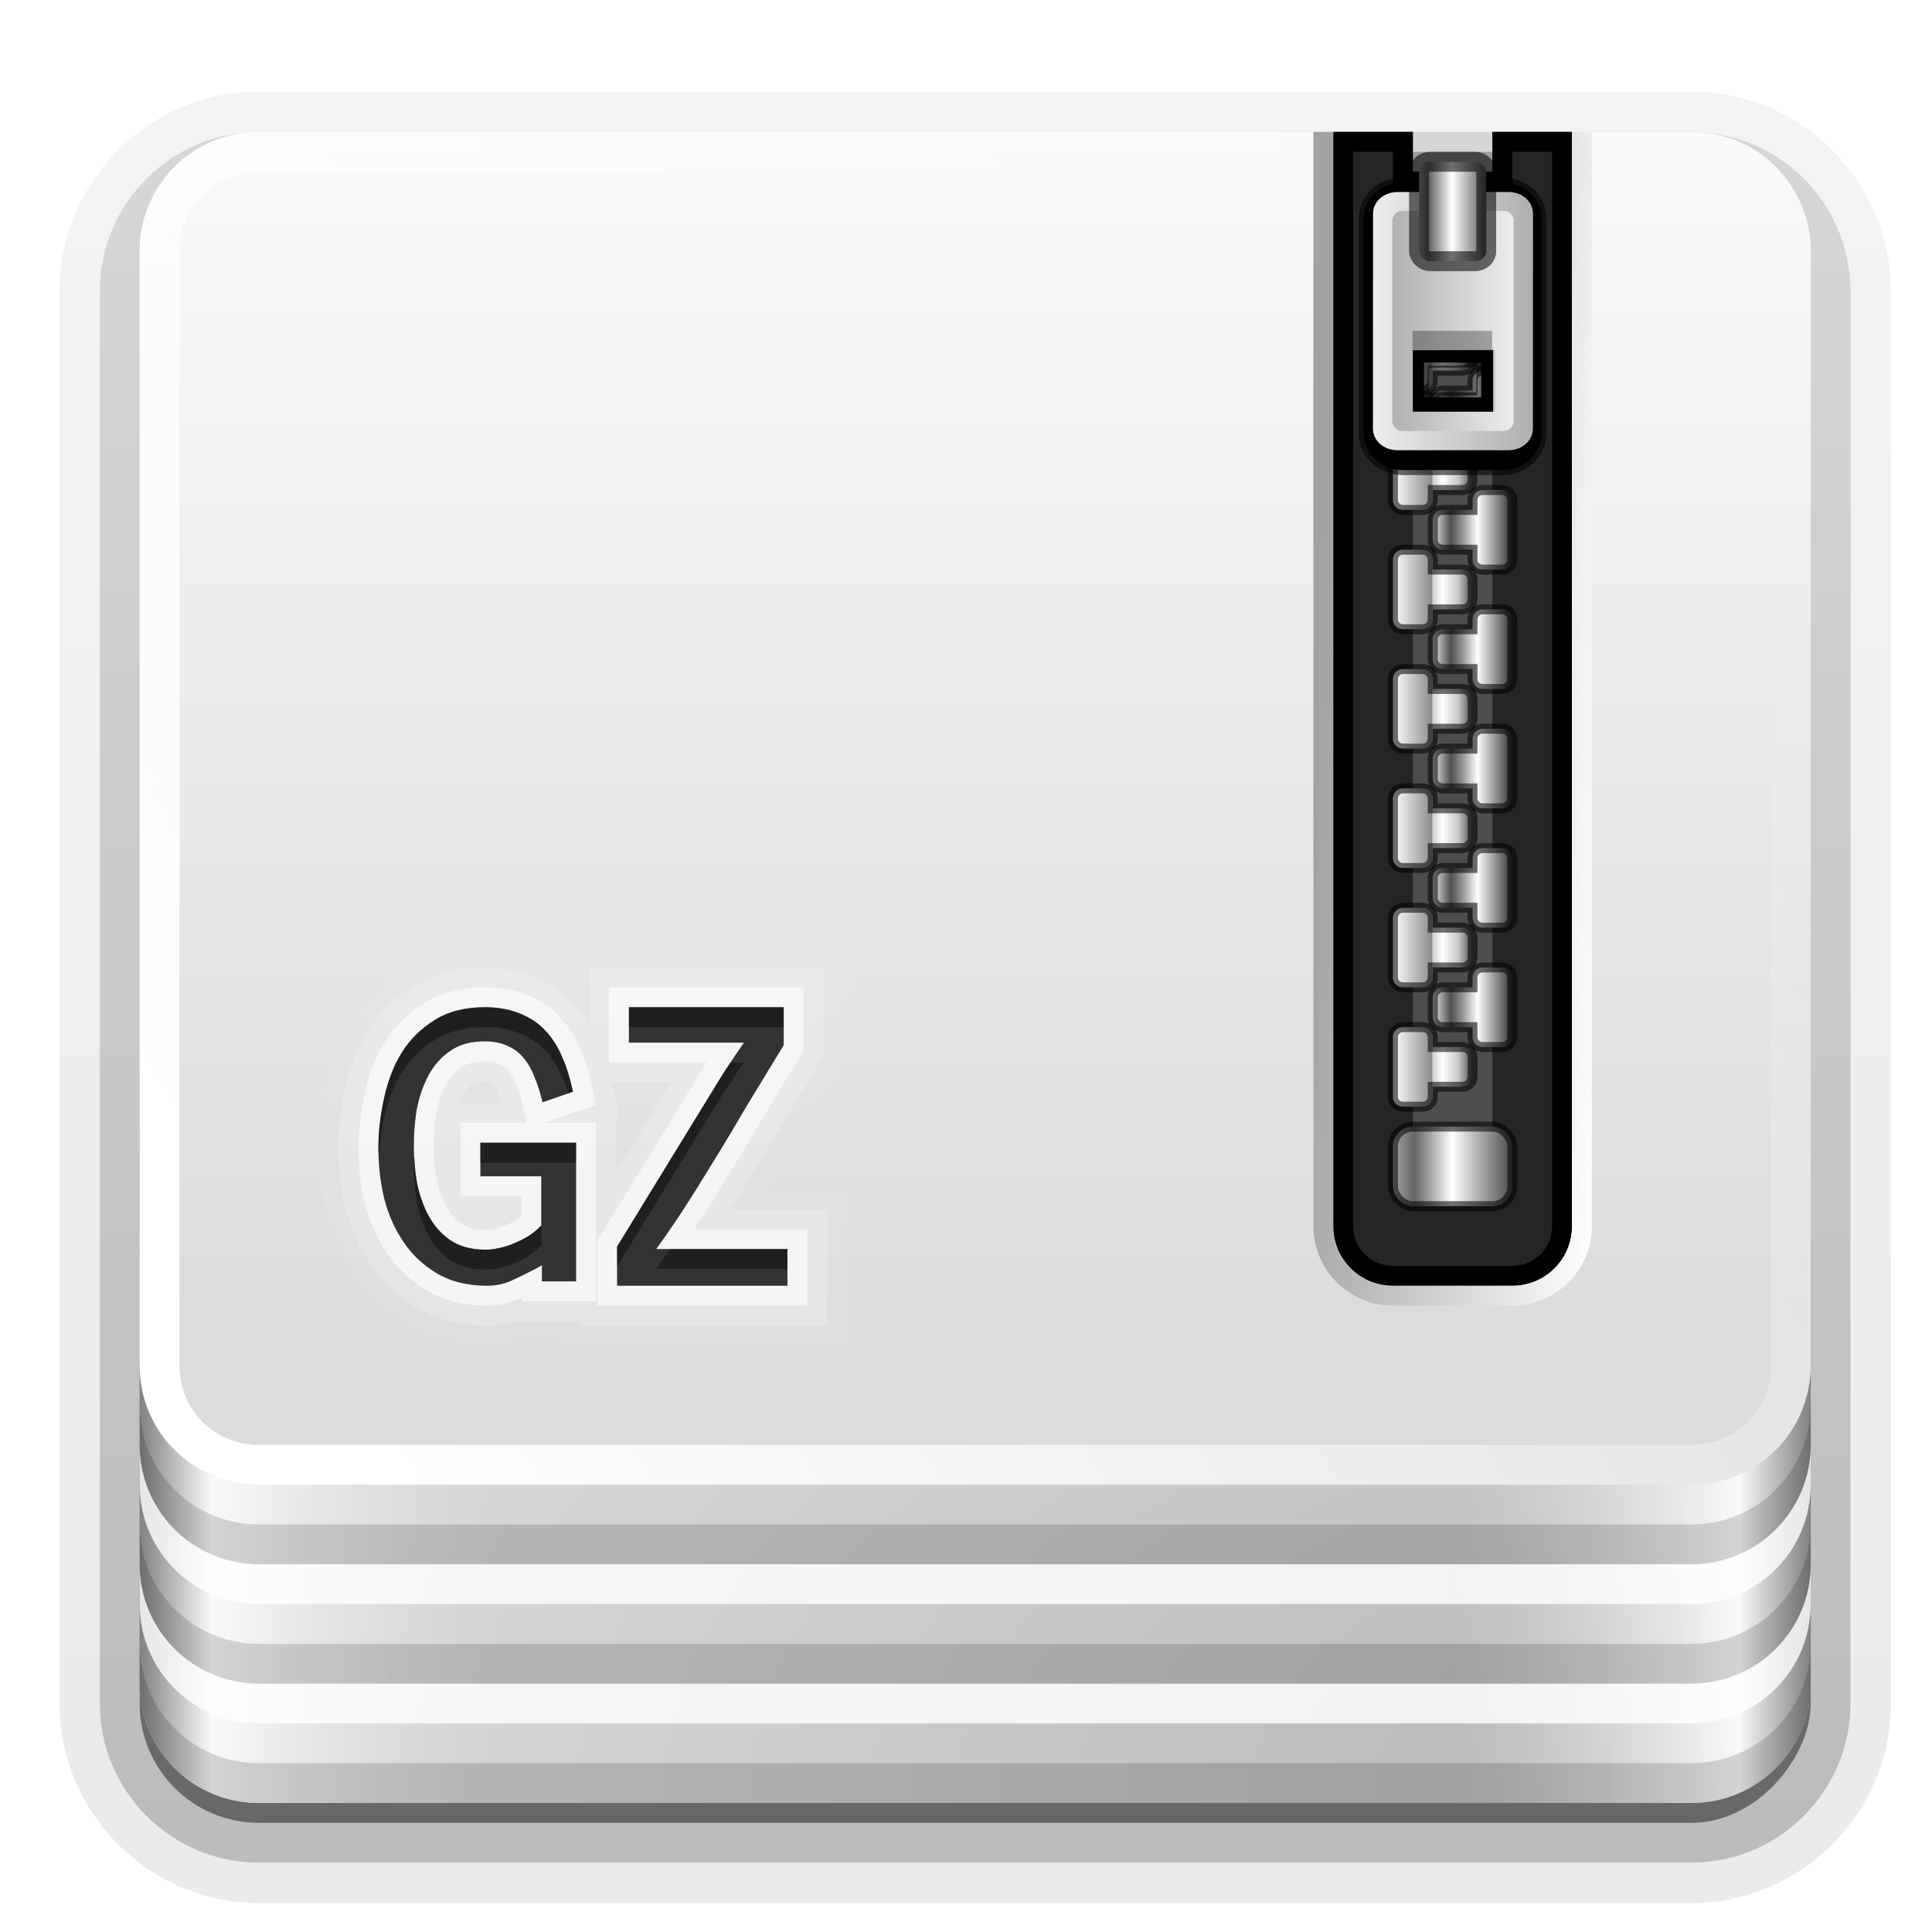 <svg height="64" width="64" xmlns="http://www.w3.org/2000/svg" xmlns:xlink="http://www.w3.org/1999/xlink"><linearGradient id="a"><stop offset="0" stop-color="#ededed"/><stop offset="1" stop-color="#b0b0b0"/></linearGradient><linearGradient id="b"><stop offset="0" stop-color="#b4b4b4"/><stop offset=".205" stop-color="#646464"/><stop offset=".496" stop-color="#fff"/><stop offset="1" stop-color="#3c3c3c"/></linearGradient><linearGradient id="c"><stop offset="0" stop-color="#818181"/><stop offset=".2" stop-color="#f9f9f9"/><stop offset="1" stop-color="#dcdcdc" stop-opacity="0"/></linearGradient><linearGradient id="d" gradientUnits="userSpaceOnUse" x1="19.036" x2="87.5" y1="74" y2="27.429"><stop offset="0" stop-color="#fff"/><stop offset="1" stop-color="#fff" stop-opacity="0"/></linearGradient><linearGradient id="e" gradientUnits="userSpaceOnUse" x1="6" x2="24" xlink:href="#c" y1="73" y2="73"/><linearGradient id="f" gradientTransform="matrix(-1 0 0 1 96 0)" gradientUnits="userSpaceOnUse" x1="6" x2="24" xlink:href="#c" y1="73" y2="73"/><linearGradient id="g" gradientUnits="userSpaceOnUse" x1="38.748" x2="38.748" y1="65.59" y2="5.833"><stop offset="0" stop-color="#dcdcdc"/><stop offset="1" stop-color="#fafafa"/></linearGradient><radialGradient id="h" cx="90" cy="90" gradientTransform="matrix(0 -1.085 2 0 -90 187.653)" gradientUnits="userSpaceOnUse" r="42"><stop offset="0" stop-color="#b4b4b4"/><stop offset="1" stop-color="#dcdcdc"/></radialGradient><clipPath id="i"><path d="m66 6v55c0 1.662 1.338 3 3 3h6c1.662 0 3-1.338 3-3v-55h-4v2h-4v-2z"/></clipPath><filter id="j" color-interpolation-filters="sRGB" height="1.073" width="1.332" x="-.166" y="-.037"><feGaussianBlur stdDeviation=".9"/></filter><linearGradient id="k" gradientUnits="userSpaceOnUse" x1="68.75" x2="75.25" xlink:href="#b" y1="58" y2="58"/><linearGradient id="l" gradientUnits="userSpaceOnUse" x1="63.485" x2="79" y1="64.163" y2="65"><stop offset="0" stop-color="#a2a2a2"/><stop offset="1" stop-color="#fff"/></linearGradient><filter id="m" color-interpolation-filters="sRGB" height="1.191" width="1.324" x="-.162" y="-.095"><feGaussianBlur stdDeviation=".536"/></filter><linearGradient id="n" gradientTransform="matrix(-1 0 0 1 144.031 -2)" gradientUnits="userSpaceOnUse" x1="68.969" x2="75.062" xlink:href="#a" y1="17.5" y2="17.5"/><linearGradient id="o" gradientUnits="userSpaceOnUse" x1="68.029" x2="75.971" xlink:href="#a" y1="15.763" y2="15.763"/><linearGradient id="p" gradientTransform="matrix(1.126 0 0 1 -7.402 -49.5)" gradientUnits="userSpaceOnUse" x1="68.75" x2="72.251" xlink:href="#b" y1="59" y2="59"/><clipPath id="q"><path d="m10.688 67.906c-2.216 0-4 1.784-4 4v32.406c0 2.216 1.784 4 4 4h39.094c2.216 0 4-1.784 4-4v-32.406c0-2.216-1.784-4-4-4zm12.656 12.094c.67 0 1.25.105 1.75.312.5.195.928.466 1.281.844.366.378.656.851.875 1.375.231.524.397 1.085.531 1.719l-1.531.531c-.11-.475-.248-.904-.406-1.281-.146-.378-.331-.701-.562-.969-.219-.268-.496-.46-.812-.594-.305-.146-.686-.219-1.125-.219-.695 0-1.256.152-1.719.469-.451.305-.814.707-1.094 1.219-.268.5-.472 1.066-.594 1.688-.11.621-.156 1.254-.156 1.875-0.0.621.047 1.222.156 1.844.122.621.326 1.188.594 1.688.28.5.631.902 1.094 1.219.463.305 1.055.469 1.75.469.244 0.0.494-.033.75-.094.268-.061.506-.14.75-.25.256-.11.499-.229.719-.375.219-.146.423-.317.594-.5v-2.469h-3.062v-1.688h4.812v6.969h-1.719v-.812c-.414.244-.881.468-1.344.688-.451.232-.907.344-1.406.344-.987-0-1.837-.211-2.531-.625-.695-.414-1.249-.936-1.688-1.594-.439-.658-.774-1.402-.969-2.219-.195-.829-.281-1.671-.281-2.5-0-.816.098-1.628.281-2.469.183-.841.461-1.611.875-2.281.414-.682.974-1.23 1.656-1.656.682-.439 1.532-.656 2.531-.656zm7.25 0h7.781v1.906c-.219.352-.477.778-.781 1.281-.292.491-.615 1.015-.969 1.594-.353.579-.704 1.202-1.094 1.844-.39.642-.785 1.296-1.188 1.938-.39.642-.785 1.259-1.188 1.875-.402.616-.81 1.178-1.188 1.719h6.594v1.844h-8.562v-1.969l5.344-8.719c.171-.264.342-.498.5-.75.171-.252.348-.53.531-.781h-5.781z"/></clipPath><linearGradient id="r" gradientTransform="matrix(1.006 0 0 .994 100 0)" gradientUnits="userSpaceOnUse" x1="45.448" x2="45.448" y1="92.54" y2="7.017"><stop offset="0"/><stop offset="1" stop-opacity=".588"/></linearGradient><linearGradient id="s" gradientTransform="matrix(1.024 0 0 1.012 -1.143 -98.071)" gradientUnits="userSpaceOnUse" x1="32.251" x2="32.251" xlink:href="#r" y1="6.132" y2="90.239"/><linearGradient id="t" gradientTransform="translate(0 -97)" gradientUnits="userSpaceOnUse" x1="32.251" x2="32.251" xlink:href="#r" y1="6.132" y2="90.239"/><linearGradient id="u" gradientUnits="userSpaceOnUse" x1="69" x2="73" y1="53" y2="53"><stop offset="0" stop-color="#fff"/><stop offset=".49" stop-color="#8c8c8c"/><stop offset=".5" stop-color="#cfcfcf"/><stop offset=".623" stop-color="#fff"/><stop offset=".817" stop-color="#c8c8c8"/><stop offset="1" stop-color="#505050"/></linearGradient><linearGradient id="v" gradientTransform="matrix(-1 0 0 1 144 -4)" gradientUnits="userSpaceOnUse" x1="69" x2="73" y1="54" y2="54"><stop offset="0" stop-color="#2f2f2f"/><stop offset=".437" stop-color="#fff"/><stop offset=".621" stop-color="#979797"/><stop offset=".772" stop-color="#505050"/><stop offset="1" stop-color="#e6e6e6"/></linearGradient><g transform="matrix(.659 0 0 .659 .672 .416)"><g><g fill="url(#s)"><path d="m12-95.031c-5.511 0-10.031 4.52-10.031 10.031v71c0 5.511 4.52 10.031 10.031 10.031h72c5.511 0 10.031-4.52 10.031-10.031v-71c0-5.511-4.52-10.031-10.031-10.031z" opacity=".08" transform="scale(1 -1)"/><path d="m12-94.031c-4.972 0-9.031 4.06-9.031 9.031v71c0 4.972 4.06 9.031 9.031 9.031h72c4.972 0 9.031-4.06 9.031-9.031v-71c0-4.972-4.06-9.031-9.031-9.031z" opacity=".1" transform="scale(1 -1)"/><path d="m12-93c-4.409 0-8 3.591-8 8v71c0 4.409 3.591 8 8 8h72c4.409 0 8-3.591 8-8v-71c0-4.409-3.591-8-8-8z" opacity=".2" transform="scale(1 -1)"/><rect height="85" opacity=".3" rx="7" transform="scale(1 -1)" width="86" x="5" y="-92"/></g><rect fill="url(#t)" height="84" opacity=".45" rx="6" transform="scale(1 -1)" width="84" x="6" y="-91"/></g><g><path d="m12 6c-3.324 0-6 2.676-6 6v72c0 3.324 2.676 6 6 6h72c3.324 0 6-2.676 6-6v-72c0-3.324-2.676-6-6-6h-9v3h-6v-3z" fill="url(#h)"/><path d="m6 56v28c0 3.324 2.676 6 6 6h12v-34z" fill="url(#e)"/><path d="m90 56v28c0 3.324-2.676 6-6 6h-12v-34z" fill="url(#f)"/><path d="m6 82v2c0 3.324 2.676 6 6 6h72c3.324 0 6-2.676 6-6v-2c0 3.324-2.676 6-6 6h-72c-3.324 0-6-2.676-6-6z" opacity=".15"/><path d="m6 78v2c0 3.324 2.676 6 6 6h72c3.324 0 6-2.676 6-6v-2c0 3.324-2.676 6-6 6h-72c-3.324 0-6-2.676-6-6z" fill="#fff" opacity=".8"/><path d="m6 76v2c0 3.324 2.676 6 6 6h72c3.324 0 6-2.676 6-6v-2c0 3.324-2.676 6-6 6h-72c-3.324 0-6-2.676-6-6z" opacity=".15"/><path d="m6 72v2c0 3.324 2.676 6 6 6h72c3.324 0 6-2.676 6-6v-2c0 3.324-2.676 6-6 6h-72c-3.324 0-6-2.676-6-6z" fill="#fff" opacity=".8"/><path d="m6 70v2c0 3.324 2.676 6 6 6h72c3.324 0 6-2.676 6-6v-2c0 3.324-2.676 6-6 6h-72c-3.324 0-6-2.676-6-6z" opacity=".15"/><path d="m12 6c-3.324 0-6 2.676-6 6v56c0 3.324 2.676 6 6 6h72c3.324 0 6-2.676 6-6v-56c0-3.324-2.676-6-6-6h-9v3h-6v-3z" fill="url(#g)"/><path d="m12 6c-3.324 0-6 2.676-6 6v56c0 3.324 2.676 6 6 6h72c3.324 0 6-2.676 6-6v-56c0-3.324-2.676-6-6-6h-9v2h9c2.246 0 4 1.754 4 4v56c0 2.246-1.754 4-4 4h-72c-2.246 0-4-1.754-4-4v-56c0-2.246 1.754-4 4-4h57v-2z" fill="url(#d)"/></g><g><path d="m23.344 80c-.999 0-1.849.218-2.531.656-.682.426-1.242.974-1.656 1.656-.414.67-.692 1.441-.875 2.281-.183.841-.281 1.652-.281 2.469-0.0.829.086 1.671.281 2.5.195.816.53 1.561.969 2.219.439.658.993 1.179 1.688 1.594.695.414 1.544.625 2.531.625.5-0.0.955-.112 1.406-.344.463-.219.929-.444 1.344-.688v.812h1.719v-6.969h-4.812v1.688h3.062v2.469c-.171.183-.374.354-.594.5-.219.146-.463.265-.719.375-.244.11-.482.189-.75.25-.256.061-.506.094-.75.094-.695 0-1.287-.164-1.75-.469-.463-.317-.814-.719-1.094-1.219-.268-.5-.472-1.066-.594-1.688-.11-.621-.156-1.222-.156-1.844-0-.621.047-1.254.156-1.875.122-.621.326-1.188.594-1.688.28-.512.643-.914 1.094-1.219.463-.317 1.024-.469 1.719-.469.439 0.0.82.073 1.125.219.317.134.593.326.812.594.231.268.416.591.562.969.158.378.297.806.406 1.281l1.531-.531c-.134-.634-.3-1.195-.531-1.719-.219-.524-.509-.997-.875-1.375-.353-.378-.782-.649-1.281-.844-.5-.207-1.08-.312-1.75-.312zm7.25 0v1.781h5.781c-.183.252-.361.53-.531.781-.158.252-.329.486-.5.75l-5.344 8.719v1.969h8.562v-1.844h-6.594c.378-.541.785-1.102 1.188-1.719.402-.616.798-1.233 1.188-1.875.402-.642.798-1.296 1.188-1.938.39-.642.74-1.265 1.094-1.844.353-.579.676-1.103.969-1.594.305-.503.562-.929.781-1.281v-1.906z" fill="none" opacity=".05" stroke="#fff" stroke-width="6" transform="translate(0 -30)"/><path clip-path="url(#q)" d="m23.344 80c-.999 0-1.849.218-2.531.656-.682.426-1.242.974-1.656 1.656-.414.67-.692 1.441-.875 2.281-.183.841-.281 1.652-.281 2.469-0.0.829.086 1.671.281 2.5.195.816.53 1.561.969 2.219.439.658.993 1.179 1.688 1.594.695.414 1.544.625 2.531.625.5-0.0.955-.112 1.406-.344.463-.219.929-.444 1.344-.688v.812h1.719v-6.969h-4.812v1.688h3.062v2.469c-.171.183-.374.354-.594.5-.219.146-.463.265-.719.375-.244.11-.482.189-.75.25-.256.061-.506.094-.75.094-.695 0-1.287-.164-1.75-.469-.463-.317-.814-.719-1.094-1.219-.268-.5-.472-1.066-.594-1.688-.11-.621-.156-1.222-.156-1.844-0-.621.047-1.254.156-1.875.122-.621.326-1.188.594-1.688.28-.512.643-.914 1.094-1.219.463-.317 1.024-.469 1.719-.469.439 0.0.82.073 1.125.219.317.134.593.326.812.594.231.268.416.591.562.969.158.378.297.806.406 1.281l1.531-.531c-.134-.634-.3-1.195-.531-1.719-.219-.524-.509-.997-.875-1.375-.353-.378-.782-.649-1.281-.844-.5-.207-1.08-.312-1.75-.312zm7.25 0v1.781h5.781c-.183.252-.361.53-.531.781-.158.252-.329.486-.5.75l-5.344 8.719v1.969h8.562v-1.844h-6.594c.378-.541.785-1.102 1.188-1.719.402-.616.798-1.233 1.188-1.875.402-.642.798-1.296 1.188-1.938.39-.642.74-1.265 1.094-1.844.353-.579.676-1.103.969-1.594.305-.503.562-.929.781-1.281v-1.906z" fill="none" opacity=".2" stroke="#fff" stroke-width="4" transform="translate(0 -30)"/><path clip-path="url(#q)" d="m23.344 80c-.999 0-1.849.218-2.531.656-.682.426-1.242.974-1.656 1.656-.414.67-.692 1.441-.875 2.281-.183.841-.281 1.652-.281 2.469-0.0.829.086 1.671.281 2.5.195.816.53 1.561.969 2.219.439.658.993 1.179 1.688 1.594.695.414 1.544.625 2.531.625.5-0.0.955-.112 1.406-.344.463-.219.929-.444 1.344-.688v.812h1.719v-6.969h-4.812v1.688h3.062v2.469c-.171.183-.374.354-.594.5-.219.146-.463.265-.719.375-.244.11-.482.189-.75.25-.256.061-.506.094-.75.094-.695 0-1.287-.164-1.75-.469-.463-.317-.814-.719-1.094-1.219-.268-.5-.472-1.066-.594-1.688-.11-.621-.156-1.222-.156-1.844-0-.621.047-1.254.156-1.875.122-.621.326-1.188.594-1.688.28-.512.643-.914 1.094-1.219.463-.317 1.024-.469 1.719-.469.439 0.0.82.073 1.125.219.317.134.593.326.812.594.231.268.416.591.562.969.158.378.297.806.406 1.281l1.531-.531c-.134-.634-.3-1.195-.531-1.719-.219-.524-.509-.997-.875-1.375-.353-.378-.782-.649-1.281-.844-.5-.207-1.08-.312-1.75-.312zm7.25 0v1.781h5.781c-.183.252-.361.53-.531.781-.158.252-.329.486-.5.75l-5.344 8.719v1.969h8.562v-1.844h-6.594c.378-.541.785-1.102 1.188-1.719.402-.616.798-1.233 1.188-1.875.402-.642.798-1.296 1.188-1.938.39-.642.74-1.265 1.094-1.844.353-.579.676-1.103.969-1.594.305-.503.562-.929.781-1.281v-1.906z" fill="none" opacity=".6" stroke="#fff" stroke-width="2" transform="translate(0 -30)"/><path d="m66 6v55c0 1.662 1.338 3 3 3h6c1.662 0 3-1.338 3-3v-55h-4v2h-4v-2z" fill="#252525"/><path d="m70 8h4v49h-4z" fill="#4d4d4d"/><rect fill="url(#k)" height="4" rx="1" stroke="#000" stroke-linecap="square" stroke-opacity=".564" stroke-width=".5" width="6" x="69" y="56"/><path d="m66 6v55c0 1.662 1.338 3 3 3h6c1.662 0 3-1.338 3-3v-55h-4v2h-4v-2z" style="fill:none;stroke:#000;stroke-width:2;stroke-linecap:square;clip-path:url(#i);filter:url(#j)"/><path id="w" d="m69.5 51c-.27 0-.5.218-.5.5v3c0 .282.23.5.5.5h1c.27 0 .5-.218.5-.5v-.5h1.5c.277 0 .5-.223.5-.5v-1c0-.277-.223-.5-.5-.5h-1.5v-.5c0-.282-.23-.5-.5-.5z" fill="url(#u)" stroke="#000" stroke-linecap="square" stroke-opacity=".564" stroke-width=".5"/><use id="x" height="96" transform="translate(0 -6)" width="96" xlink:href="#w"/><use id="y" height="96" transform="translate(0 -6)" width="96" xlink:href="#x"/><use id="z" height="96" transform="translate(0 -6)" width="96" xlink:href="#y"/><use id="A" height="96" transform="translate(0 -6)" width="96" xlink:href="#z"/><use id="B" height="96" transform="translate(0 -6)" width="96" xlink:href="#A"/><use id="C" height="96" transform="translate(0 -6)" width="96" xlink:href="#B"/><use height="96" transform="translate(0 -6)" width="96" xlink:href="#C"/><path id="D" d="m74.5 48c.27 0 .5.218.5.5v3c0 .282-.23.5-.5.5h-1c-.27 0-.5-.218-.5-.5v-.5h-1.5c-.277 0-.5-.223-.5-.5v-1c0-.277.223-.5.5-.5h1.5v-.5c0-.282.23-.5.5-.5z" fill="url(#v)" stroke="#000" stroke-linecap="square" stroke-opacity=".564" stroke-width=".5"/><use id="E" height="96" transform="translate(0 -6)" width="96" xlink:href="#D"/><use id="F" height="96" transform="translate(0 -6)" width="96" xlink:href="#E"/><use id="G" height="96" transform="translate(0 -6)" width="96" xlink:href="#F"/><use id="H" height="96" transform="translate(0 -6)" width="96" xlink:href="#G"/><use id="I" height="96" transform="translate(0 -6)" width="96" xlink:href="#H"/><use height="96" transform="translate(0 -6)" width="96" xlink:href="#I"/><path d="m65 6v55c0 2.202 1.798 4 4 4h6c2.202 0 4-1.798 4-4v-55h-1v55c0 1.662-1.338 3-3 3h-6c-1.662 0-3-1.338-3-3v-55z" fill="url(#l)"/><path d="m69.5 10.531c-1.028 0-1.969.765-1.969 1.812v10.812c-0 1.047.918 1.844 1.969 1.844h5c1.051 0 1.969-.796 1.969-1.844v-10.812c-0-1.047-.941-1.812-1.969-1.812zm1.062 9.062h2.875v1.75h-2.875z" filter="url(#m)" stroke="#000" stroke-linecap="square" stroke-opacity=".564" stroke-width=".5" transform="translate(0 -2)"/><path d="m69.229 9.021c-.687 0-1.229.482-1.229 1.082l-.005 10.815c0.0.599.542 1.082 1.229 1.082h5.583c.687 0 1.229-.482 1.229-1.082l.005-10.815c0-.599-.542-1.082-1.229-1.082h-5.583zm.704 7.95h4.101v3.118h-4.101z" fill="url(#o)"/><path d="m74.562 9.969c.277 0 .5.223.5.5v10.062c0 .277-.223.5-.5.5h-5.094c-.277 0-.5-.223-.5-.5v-10.062c0-.277.223-.5.5-.5zm-.438 6.969h-4.125v3.125h4.125z" fill="url(#n)"/><rect fill="url(#p)" height="5" rx=".563" ry=".5" stroke="#000" stroke-linecap="square" stroke-opacity=".564" width="3.379" x="70.311" y="7.5"/><path d="m69.985 16h4v1h-4z" opacity=".3"/><path d="m23.344 50c-.999 0-1.849.218-2.531.656-.682.426-1.242.974-1.656 1.656-.414.67-.692 1.441-.875 2.281-.183.841-.281 1.652-.281 2.469-0.0.829.086 1.671.281 2.5.195.816.53 1.561.969 2.219.439.658.993 1.179 1.688 1.594.695.414 1.544.625 2.531.625.5-0.0.955-.112 1.406-.344.463-.219.929-.444 1.344-.688v.812h1.719v-6.969h-4.812v1.688h3.062v2.469c-.171.183-.374.354-.594.5-.219.146-.463.265-.719.375-.244.11-.482.189-.75.25-.256.061-.506.094-.75.094-.695 0-1.287-.164-1.75-.469-.463-.317-.814-.719-1.094-1.219-.268-.5-.472-1.066-.594-1.688-.11-.621-.156-1.222-.156-1.844-0-.621.047-1.254.156-1.875.122-.621.326-1.188.594-1.688.28-.512.643-.914 1.094-1.219.463-.317 1.024-.469 1.719-.469.439 0.0.82.073 1.125.219.317.134.593.326.812.594.231.268.416.591.562.969.158.378.297.806.406 1.281l1.531-.531c-.134-.634-.3-1.195-.531-1.719-.219-.524-.509-.997-.875-1.375-.353-.378-.782-.649-1.281-.844-.5-.207-1.08-.312-1.75-.312zm7.25 0v1.781h5.781c-.183.252-.361.53-.531.781-.158.252-.329.486-.5.75l-5.344 8.719v1.969h8.562v-1.844h-6.594c.378-.541.785-1.102 1.188-1.719.402-.616.798-1.233 1.188-1.875.402-.642.798-1.296 1.188-1.938.39-.642.74-1.265 1.094-1.844.353-.579.676-1.103.969-1.594.305-.503.562-.929.781-1.281v-1.906z" fill="#333"/><path d="m23.344 50c-.999 0-1.849.218-2.531.656-.682.426-1.242.974-1.656 1.656-.414.67-.692 1.441-.875 2.281-.183.841-.281 1.652-.281 2.469 0 .166.024.333.031.5.032-.648.105-1.301.25-1.969.183-.841.461-1.611.875-2.281.414-.682.974-1.23 1.656-1.656.682-.439 1.532-.656 2.531-.656.67 0 1.25.105 1.75.312.5.195.928.466 1.281.844.366.378.656.851.875 1.375.112.253.228.507.312.781l.219-.062c-.134-.634-.3-1.195-.531-1.719-.219-.524-.509-.997-.875-1.375-.353-.378-.782-.649-1.281-.844-.5-.207-1.08-.312-1.75-.312zm7.25 0v1h7.781v-1zm5.094 2.781c-.116.172-.224.346-.344.531l-5.344 8.719v1l5.344-8.719c.171-.264.342-.498.5-.75.171-.252.348-.53.531-.781zm-12.562 4.031v1h4.812v-1zm-3.312.656c-.007.167-.031.334-.031.5-0.0.621.047 1.222.156 1.844.122.621.326 1.188.594 1.688.28.5.631.902 1.094 1.219.463.305 1.055.469 1.75.469.244 0.0.494-.033.75-.094.268-.061.506-.14.75-.25.256-.11.499-.229.719-.375.219-.146.423-.317.594-.5v-1c-.171.183-.374.354-.594.5-.219.146-.463.265-.719.375-.244.11-.482.189-.75.25-.256.061-.506.094-.75.094-.695 0-1.287-.164-1.75-.469-.463-.317-.814-.719-1.094-1.219-.268-.5-.472-1.066-.594-1.688-.08-.456-.106-.894-.125-1.344zm12.844 4.688c-.233.335-.468.686-.688 1h6.594v-1z" opacity=".4"/></g></g></svg>